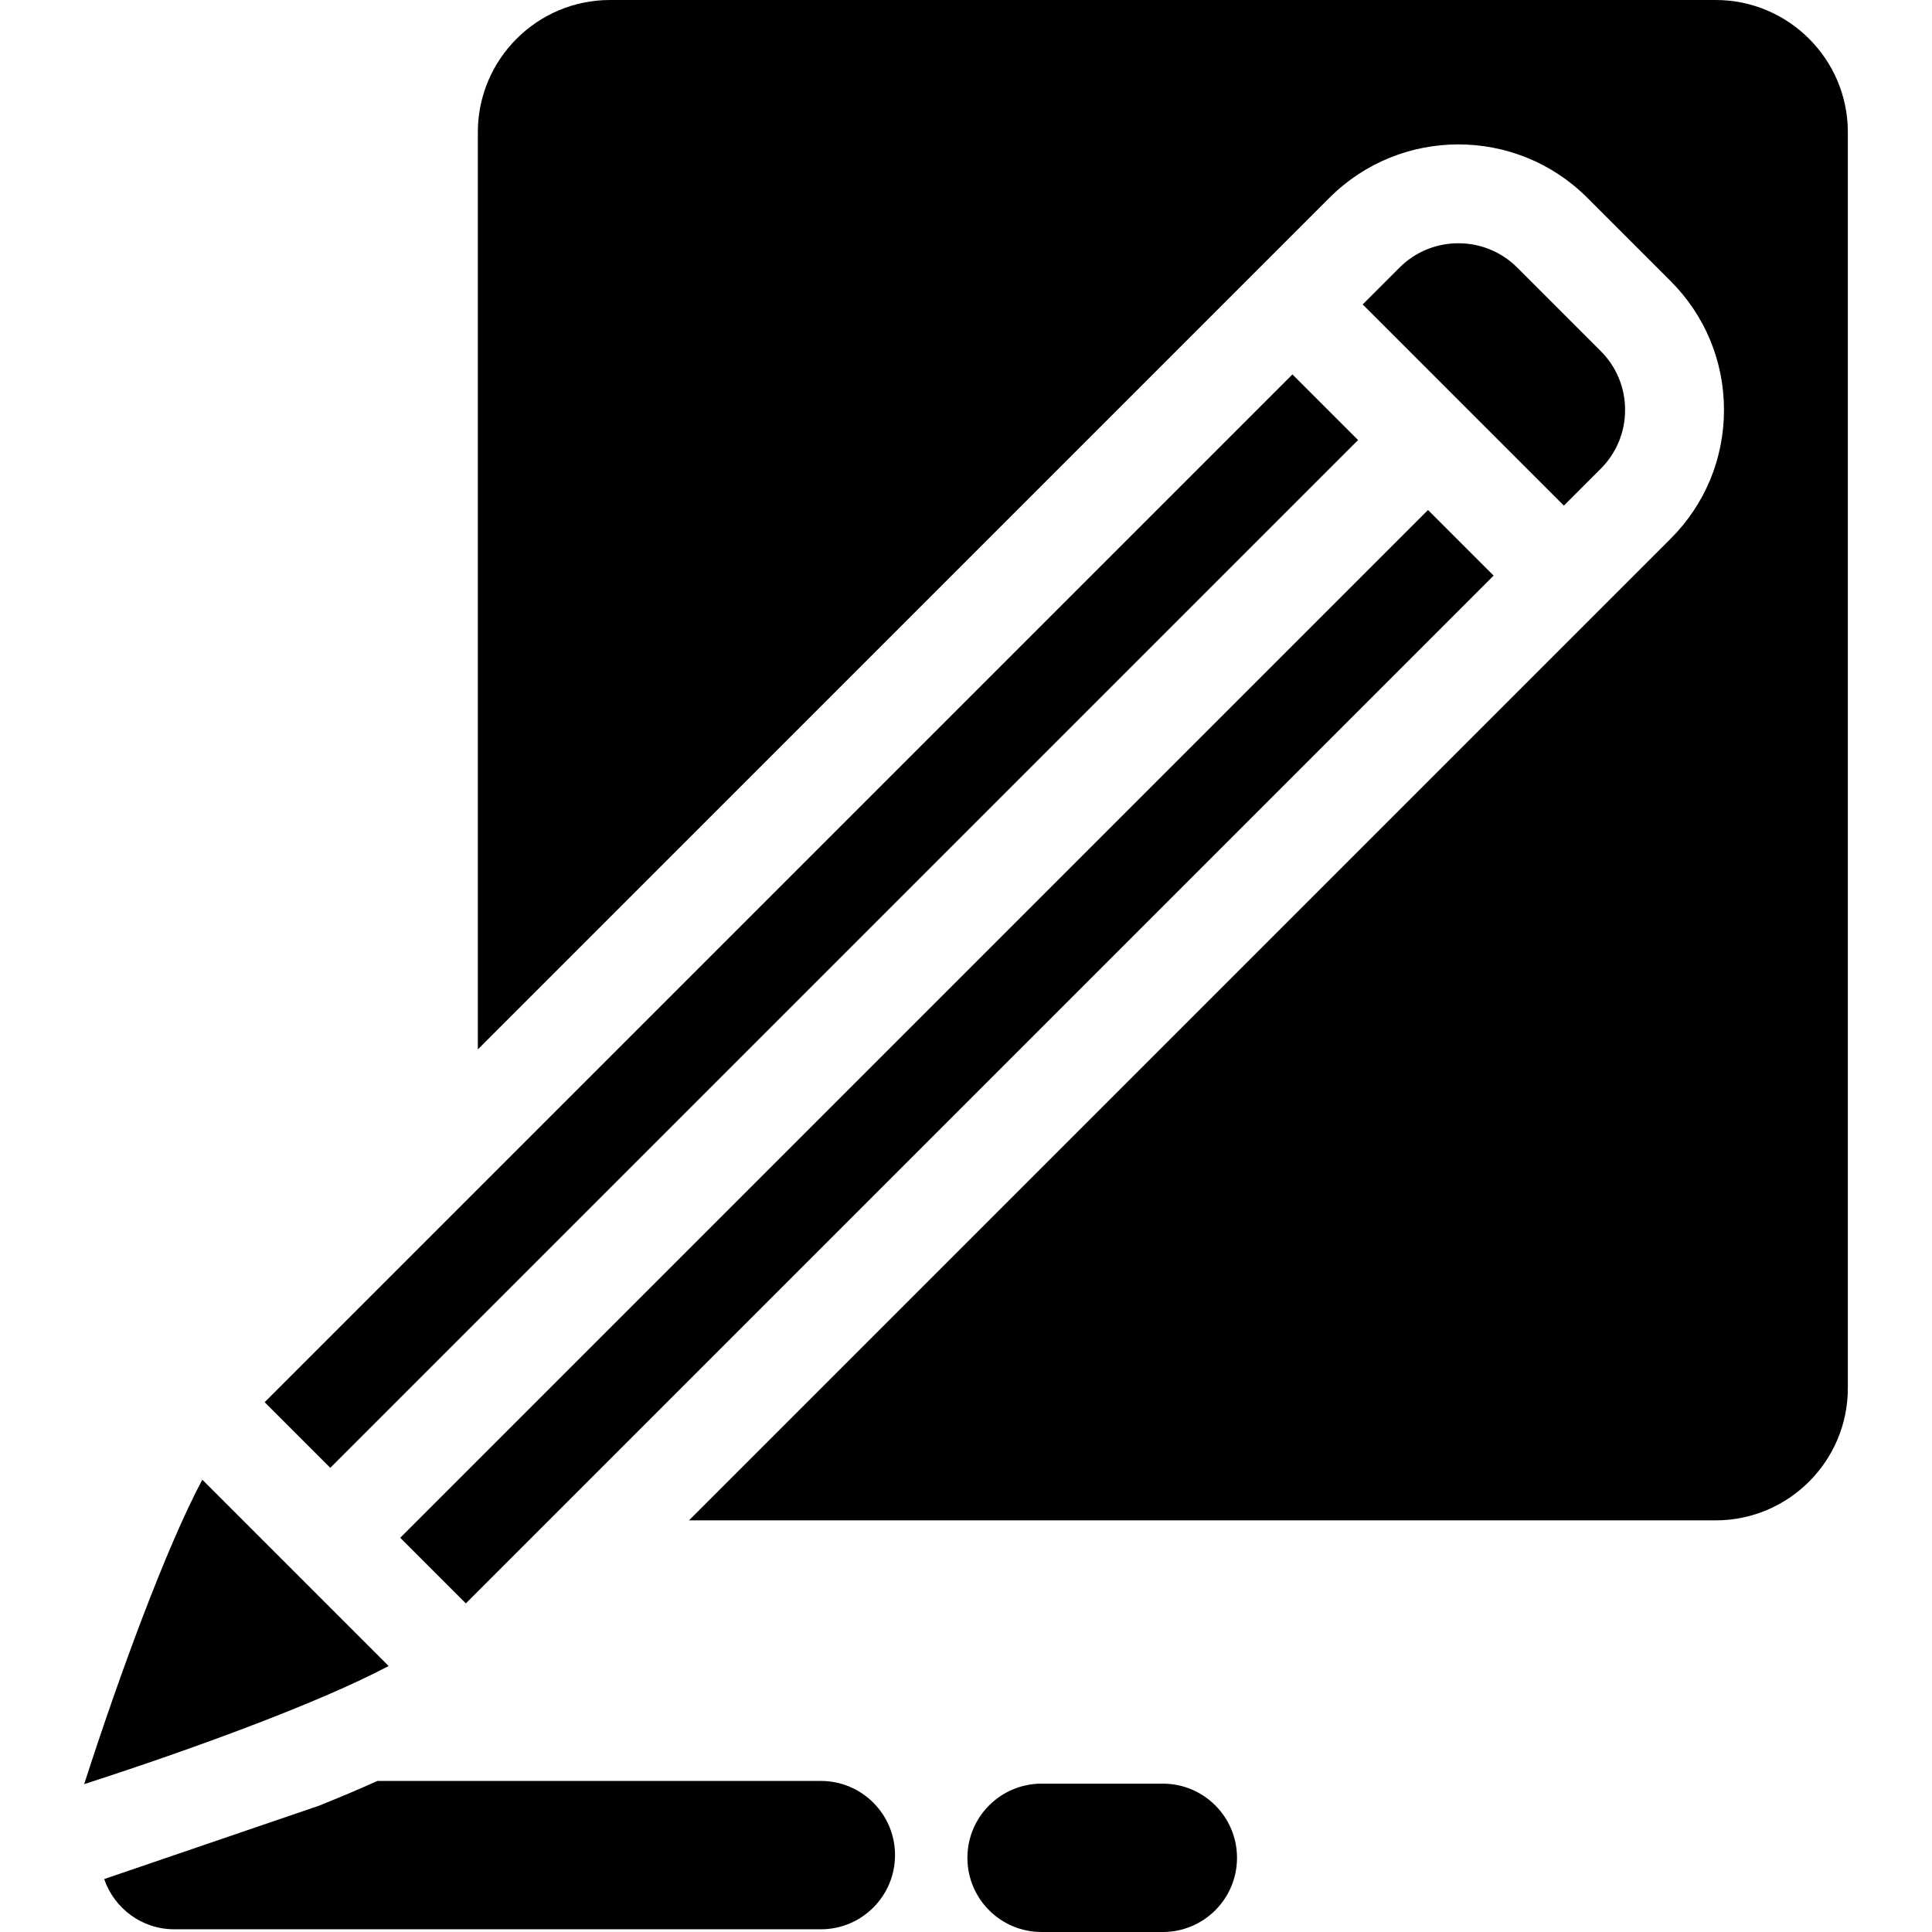 <?xml version="1.0" encoding="iso-8859-1"?>
<!-- Generator: Adobe Illustrator 19.0.0, SVG Export Plug-In . SVG Version: 6.00 Build 0)  -->
<svg xmlns="http://www.w3.org/2000/svg" xmlns:xlink="http://www.w3.org/1999/xlink" version="1.1" id="Layer_1" x="0px" y="0px" viewBox="0 0 512 512" style="enable-background:new 0 0 512 512;" xml:space="preserve">
<g>
	<g>
		<path d="M217.536,471.968H100.029c-4.938,2.22-10.137,4.414-15.46,6.552L27.61,497.973c2.643,7.737,9.957,13.307,18.588,13.307    h171.338c10.856,0,19.656-8.801,19.656-19.656C237.193,480.769,228.392,471.968,217.536,471.968z"/>
	</g>
</g>
<g>
	<g>
		<path d="M308.164,472.687h-32.137c-10.856,0-19.656,8.801-19.656,19.656S265.172,512,276.027,512h32.137    c10.856,0,19.656-8.801,19.656-19.656S319.021,472.687,308.164,472.687z"/>
	</g>
</g>
<g>
	<g>
		<path d="M454.671,0H161.659c-19.314,0-35.026,15.713-35.026,35.028v243.073L352.348,52.387c18.826-18.822,49.455-18.823,68.278,0    l22.107,22.107c9.118,9.119,14.141,21.243,14.141,34.139c0,12.897-5.023,25.021-14.142,34.141l-19.02,19.019    c-0.001,0.001-0.004,0.004-0.005,0.005c-0.001,0.001-0.004,0.004-0.005,0.005L182.593,402.912H454.67    c19.314,0,35.028-15.713,35.028-35.026V35.028C489.699,15.713,473.984,0,454.671,0z"/>
	</g>
</g>
<g>
	<g>
		<path d="M53.609,392.13c-9.612,18.127-21.829,51.329-31.306,80.687c29.357-9.477,62.56-21.693,80.688-31.306L53.609,392.13z"/>
	</g>
</g>
<g>
	<g>
		
			<rect x="22.445" y="231.814" transform="matrix(0.707 -0.707 0.707 0.707 -109.622 223.576)" width="385.248" height="24.599"/>
	</g>
</g>
<g>
	<g>
		<path d="M424.201,93.027L402.094,70.92c-8.606-8.606-22.607-8.606-31.214,0l-9.76,9.76L414.441,134l9.759-9.76    c4.17-4.168,6.466-9.71,6.466-15.607C430.665,102.737,428.369,97.194,424.201,93.027z"/>
	</g>
</g>
<g>
	<g>
		
			<rect x="58.377" y="267.741" transform="matrix(0.707 -0.707 0.707 0.707 -124.502 259.506)" width="385.248" height="24.599"/>
	</g>
</g>
<g>
</g>
<g>
</g>
<g>
</g>
<g>
</g>
<g>
</g>
<g>
</g>
<g>
</g>
<g>
</g>
<g>
</g>
<g>
</g>
<g>
</g>
<g>
</g>
<g>
</g>
<g>
</g>
<g>
</g>
</svg>
